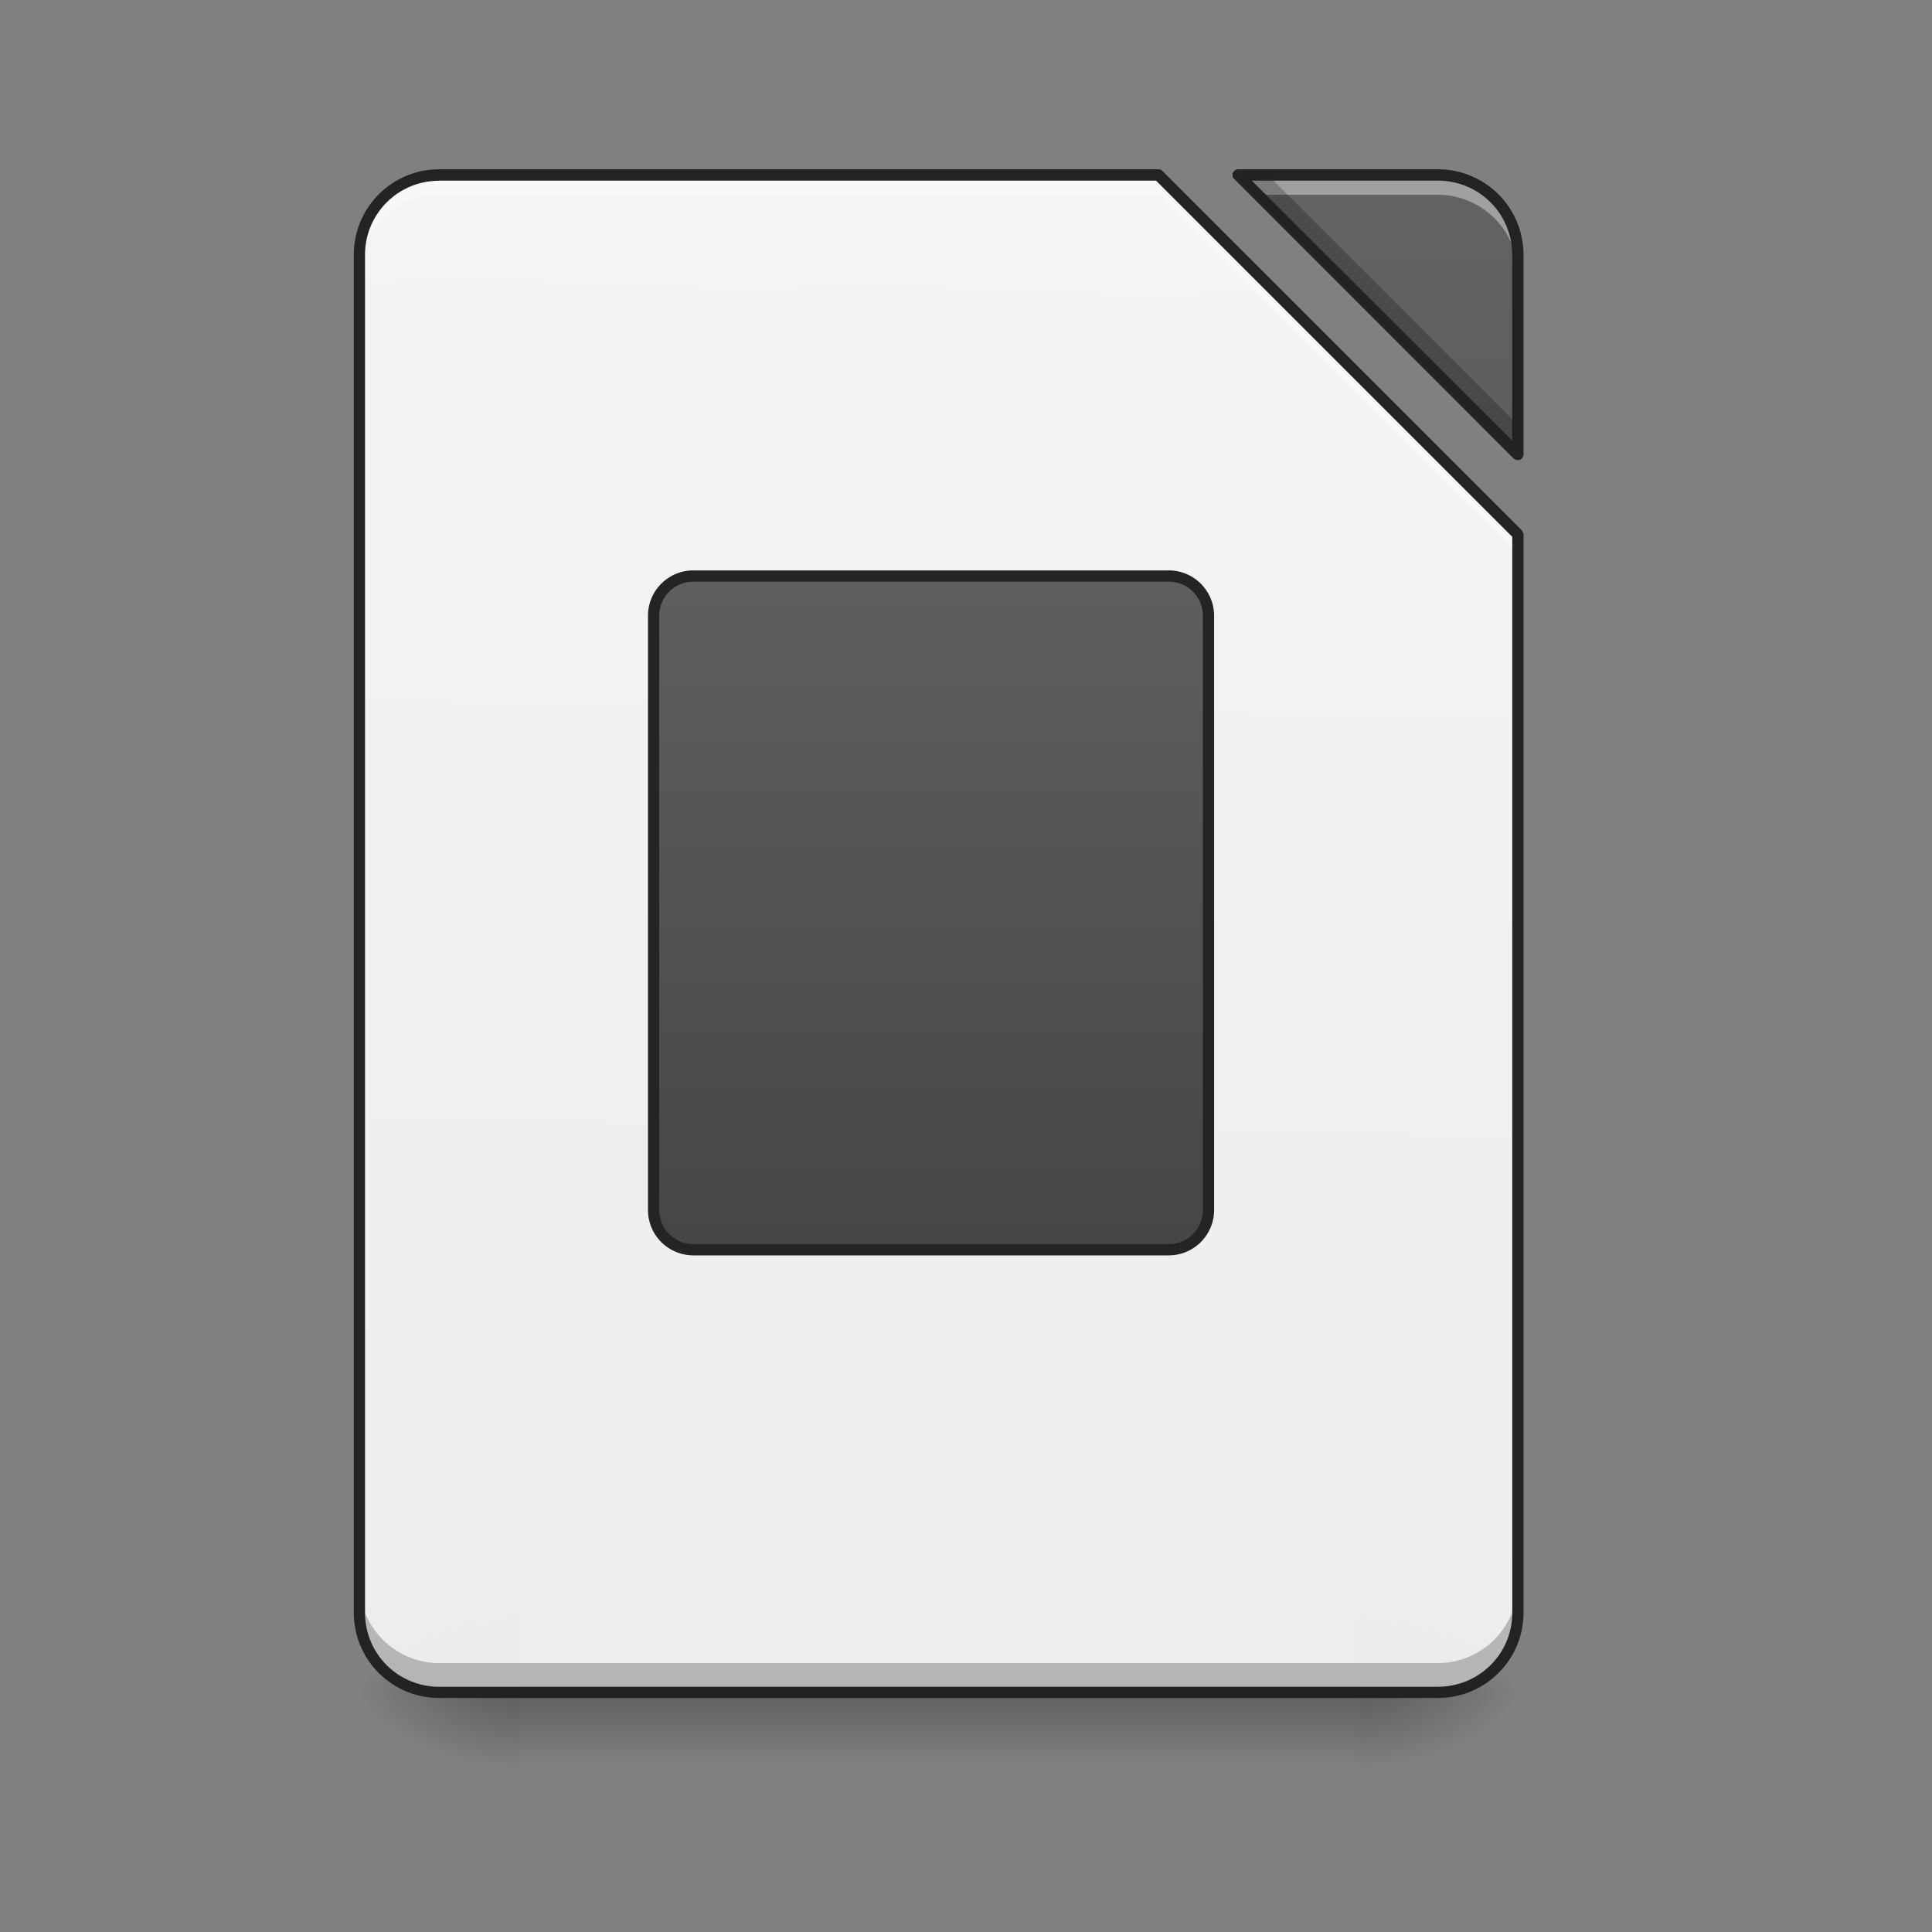 <svg xmlns="http://www.w3.org/2000/svg" xmlns:xlink="http://www.w3.org/1999/xlink" width="16pt" height="16pt" viewBox="0 0 16 16"><rect x="0" y="0" width="16" height="16" fill="#808080" stroke="none"/><defs><linearGradient id="k" gradientUnits="userSpaceOnUse" x1="254" y1="233.5" x2="254" y2="254.667" gradientTransform="matrix(.031 0 0 .031 0 6.72)"><stop offset="0" stop-opacity=".275"/><stop offset="1" stop-opacity="0"/></linearGradient><radialGradient id="l" gradientUnits="userSpaceOnUse" cx="450.909" cy="189.579" fx="450.909" fy="189.579" r="21.167" gradientTransform="matrix(0 -.039 -.07 0 24.412 31.798)"><stop offset="0" stop-opacity=".314"/><stop offset=".222" stop-opacity=".275"/><stop offset="1" stop-opacity="0"/></radialGradient><radialGradient id="m" gradientUnits="userSpaceOnUse" cx="450.909" cy="189.579" fx="450.909" fy="189.579" r="21.167" gradientTransform="matrix(0 .039 .07 0 -8.866 -3.764)"><stop offset="0" stop-opacity=".314"/><stop offset=".222" stop-opacity=".275"/><stop offset="1" stop-opacity="0"/></radialGradient><radialGradient id="n" gradientUnits="userSpaceOnUse" cx="450.909" cy="189.579" fx="450.909" fy="189.579" r="21.167" gradientTransform="matrix(0 -.039 .07 0 -8.866 31.798)"><stop offset="0" stop-opacity=".314"/><stop offset=".222" stop-opacity=".275"/><stop offset="1" stop-opacity="0"/></radialGradient><radialGradient id="o" gradientUnits="userSpaceOnUse" cx="450.909" cy="189.579" fx="450.909" fy="189.579" r="21.167" gradientTransform="matrix(0 .039 -.07 0 24.412 -3.764)"><stop offset="0" stop-opacity=".314"/><stop offset=".222" stop-opacity=".275"/><stop offset="1" stop-opacity="0"/></radialGradient><filter id="a" filterUnits="objectBoundingBox" x="0%" y="0%" width="100%" height="100%"><feColorMatrix in="SourceGraphic" values="0 0 0 0 1 0 0 0 0 1 0 0 0 0 1 0 0 0 1 0"/></filter><mask id="q"><path fill-opacity=".988" d="M0 0h16v16H0z" filter="url(#a)"/></mask><linearGradient id="c" gradientUnits="userSpaceOnUse" x1="940" y1="1695.118" x2="940" y2="175.118" gradientTransform="rotate(.882) scale(.008)"><stop offset="0" stop-color="#eee"/><stop offset="1" stop-color="#f5f5f5"/></linearGradient><clipPath id="b"><path d="M0 0h16v16H0z"/></clipPath><g id="p" clip-path="url(#b)"><path d="M3.637 1.45a.66.66 0 0 0-.66.66v11.245c0 .368.296.66.66.66h8.27a.66.66 0 0 0 .663-.66v-8.93L9.594 1.45zm6.617 0l2.316 2.312V2.109a.66.66 0 0 0-.664-.66zm0 0" fill="url(#c)"/></g><mask id="s"><path fill-opacity=".988" d="M0 0h16v16H0z" filter="url(#a)"/></mask><linearGradient id="e" gradientUnits="userSpaceOnUse" x1="940" y1="1695.118" x2="940" y2="175.118" gradientTransform="rotate(.882) scale(.008)"><stop offset="0" stop-color="#424242"/><stop offset="1" stop-color="#616161"/></linearGradient><clipPath id="d"><path d="M0 0h16v16H0z"/></clipPath><g id="r" clip-path="url(#d)"><path d="M10.254 1.45l2.316 2.312V2.109a.66.66 0 0 0-.664-.66zm0 0" fill="url(#e)"/></g><mask id="u"><path fill-opacity=".988" d="M0 0h16v16H0z" filter="url(#a)"/></mask><clipPath id="f"><path d="M0 0h16v16H0z"/></clipPath><g id="t" clip-path="url(#f)"><path d="M3.637 1.45a.66.66 0 0 0-.66.66v.163c0-.363.296-.66.66-.66h5.957L12.57 4.59v-.164L9.594 1.449zm6.617 0l.164.163h1.488c.367 0 .664.297.664.66V2.11a.66.66 0 0 0-.664-.66zm0 0" fill="#fff" fill-opacity=".392"/></g><mask id="w"><path fill-opacity=".988" d="M0 0h16v16H0z" filter="url(#a)"/></mask><clipPath id="g"><path d="M0 0h16v16H0z"/></clipPath><g id="v" clip-path="url(#g)"><path d="M10.254 1.45l2.316 2.312V3.52L10.5 1.45zM2.977 13.11v.245c0 .368.296.66.66.66h8.27a.66.66 0 0 0 .663-.66v-.246a.664.664 0 0 1-.664.664h-8.27a.663.663 0 0 1-.66-.664zm0 0" fill-opacity=".235"/></g><mask id="y"><path fill-opacity=".988" d="M0 0h16v16H0z" filter="url(#a)"/></mask><clipPath id="h"><path d="M0 0h16v16H0z"/></clipPath><g id="x" clip-path="url(#h)"><path d="M3.637 1.402a.707.707 0 0 0-.707.707v11.246c0 .391.316.707.707.707h8.27c.394 0 .71-.316.71-.707v-8.93c0-.01-.008-.023-.015-.034L9.625 1.414a.044.044 0 0 0-.031-.012zm6.617 0a.048.048 0 0 0-.043.028c-.008.02-.004.039.008.05l2.316 2.317a.062.062 0 0 0 .05.012.05.05 0 0 0 .032-.047V2.109a.708.708 0 0 0-.71-.707zm-6.617.094h5.937l2.95 2.95v8.91c0 .34-.274.613-.618.613h-8.27a.612.612 0 0 1-.613-.614V2.11c0-.34.274-.613.614-.613zm6.73 0h1.54c.343 0 .616.274.616.613v1.54zm0 0" fill="#212121"/></g><mask id="A"><path fill-opacity=".988" d="M0 0h16v16H0z" filter="url(#a)"/></mask><linearGradient id="j" gradientUnits="userSpaceOnUse" x1="248.708" y1=".667" x2="248.708" y2="-221.583" gradientTransform="translate(0 127)"><stop offset="0" stop-color="#424242"/><stop offset="1" stop-color="#616161"/></linearGradient><clipPath id="i"><path d="M0 0h16v16H0z"/></clipPath><g id="z" clip-path="url(#i)"><path d="M185.232-62.89H312.22c5.875 0 10.624 4.75 10.624 10.624V106.47c0 5.875-4.75 10.624-10.624 10.624H185.232a10.615 10.615 0 0 1-10.624-10.624V-52.266c0-5.874 4.75-10.624 10.624-10.624zm0 0" transform="matrix(.031 0 0 .031 0 6.72)" fill="url(#j)" stroke-width="3" stroke-linecap="round" stroke-linejoin="round" stroke="#212121"/></g></defs><path d="M4.3 14.016h6.946v.664H4.301zm0 0" fill="url(#k)"/><path d="M11.246 14.016h1.324v-.66h-1.324zm0 0" fill="url(#l)"/><path d="M4.3 14.016H2.978v.664H4.3zm0 0" fill="url(#m)"/><path d="M4.3 14.016H2.978v-.66H4.3zm0 0" fill="url(#n)"/><path d="M11.246 14.016h1.324v.664h-1.324zm0 0" fill="url(#o)"/><use xlink:href="#p" mask="url(#q)"/><use xlink:href="#r" mask="url(#s)"/><use xlink:href="#t" mask="url(#u)"/><use xlink:href="#v" mask="url(#w)"/><use xlink:href="#x" mask="url(#y)"/><use xlink:href="#z" mask="url(#A)"/></svg>